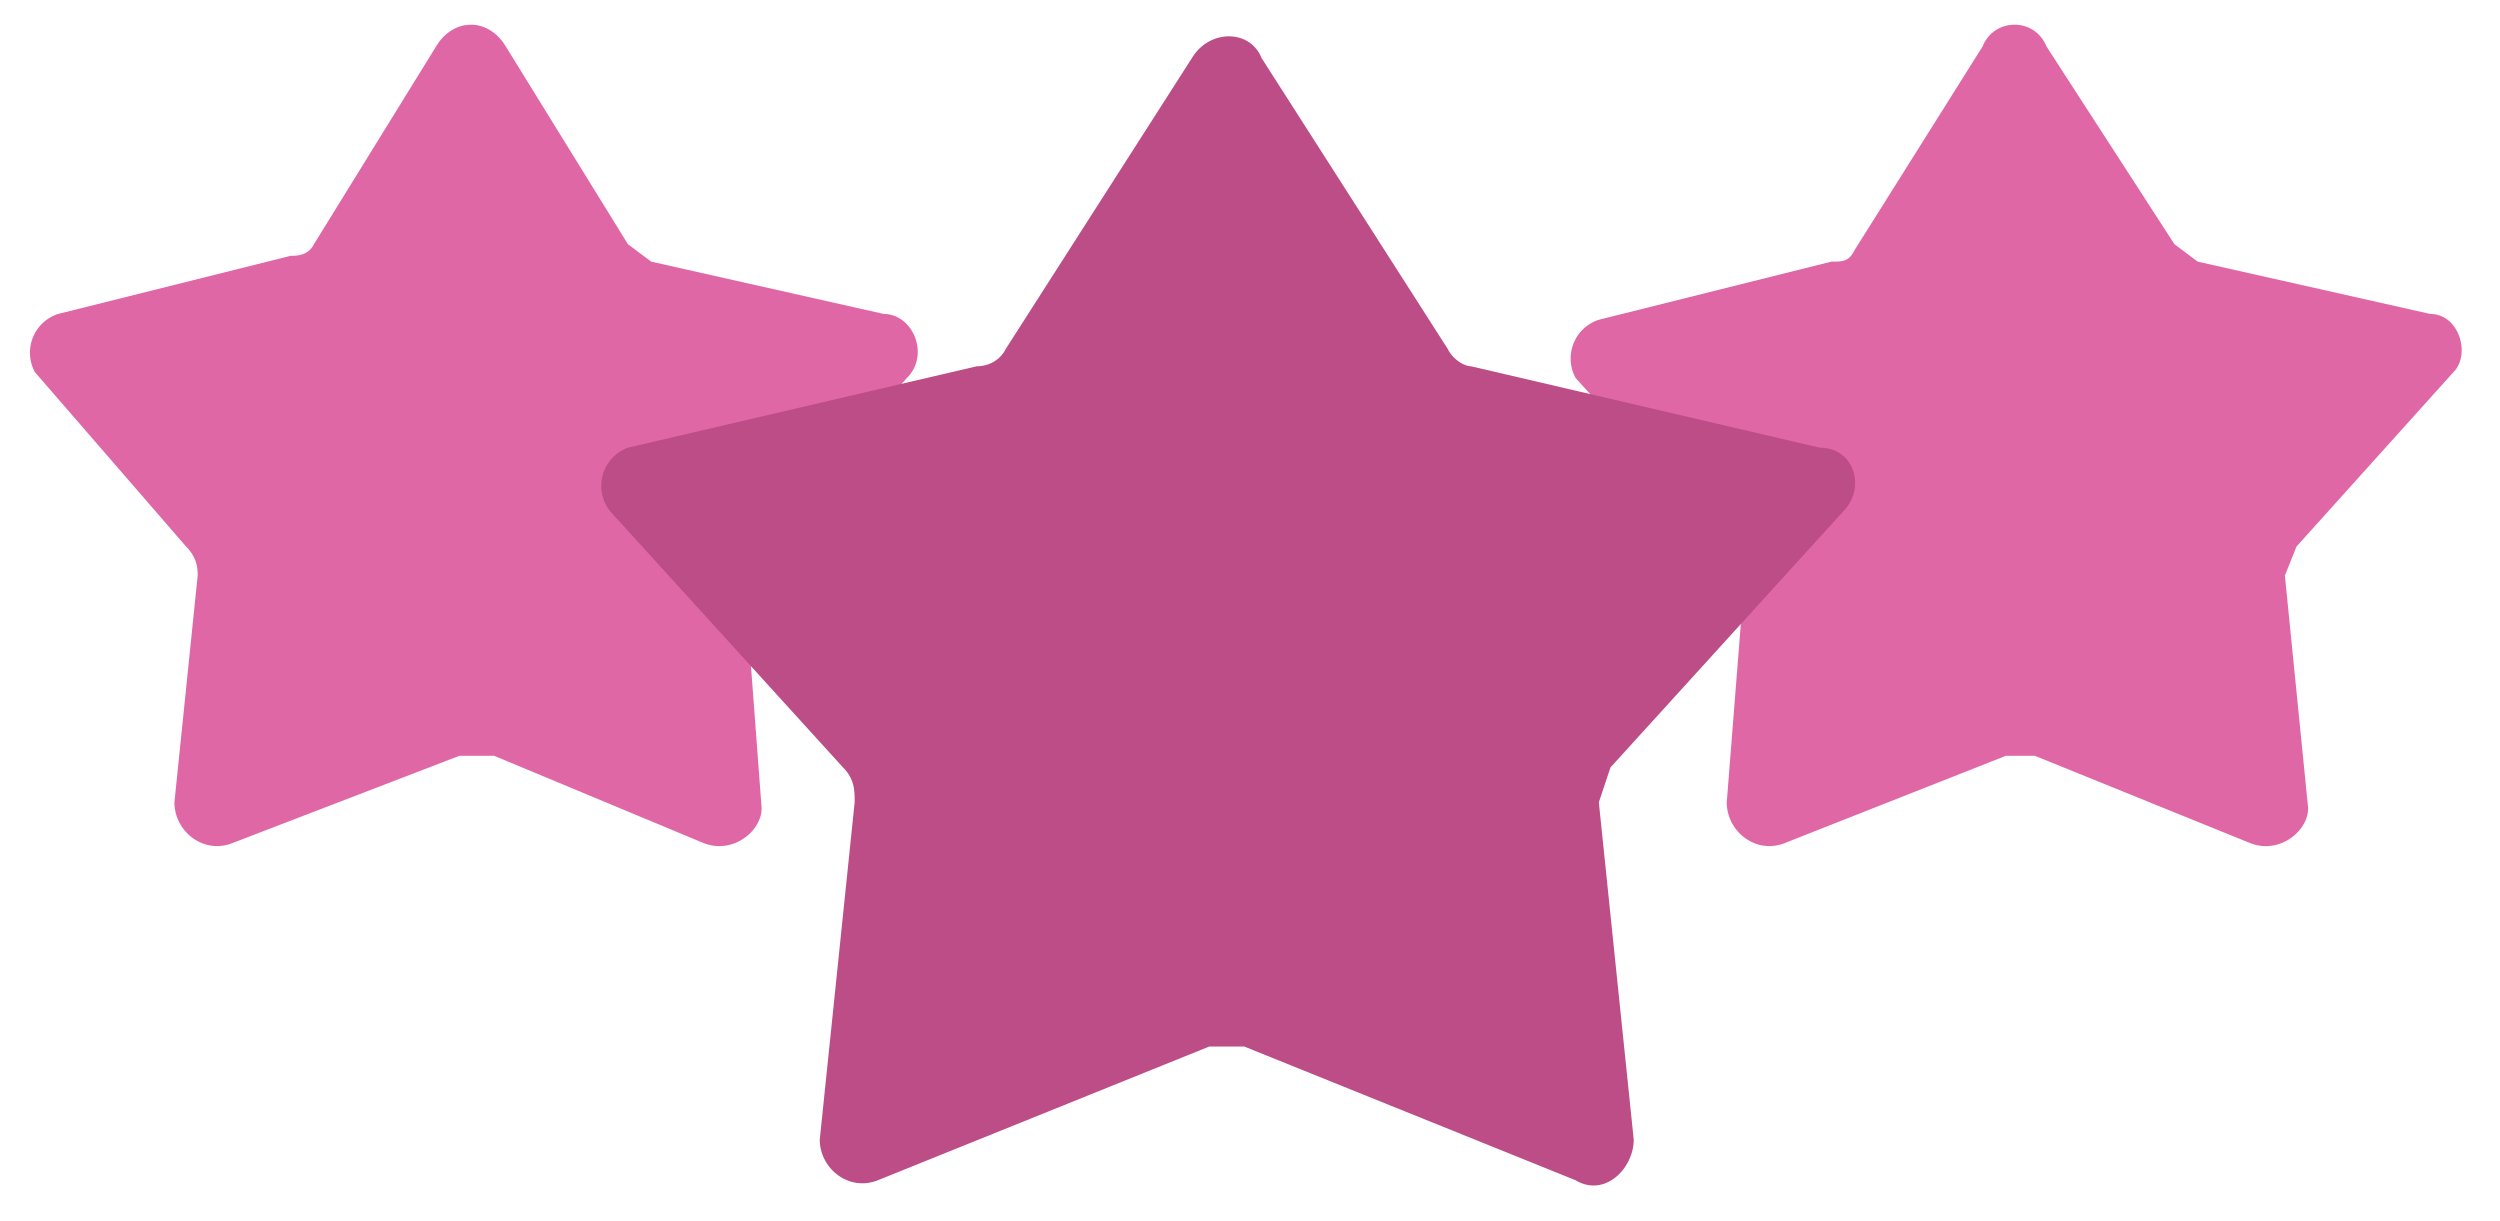 <svg xmlns="http://www.w3.org/2000/svg" fill="none" viewBox="0 0 43 21">
<path fill="#e067a5" d="m35.2.8 2.2 3.4.4.3 4 .9c.5 0 .7.7.4 1l-2.7 3-.2.5.4 4c0 .4-.5.8-1 .6L35 13h-.5l-3.8 1.5c-.5.2-1-.2-1-.7L30 10c0-.2 0-.3-.2-.5l-2.7-3a.7.7 0 0 1 .4-1l4-1c.2 0 .3 0 .4-.2L34.1.8c.2-.5.9-.5 1.1 0ZM8.7.8l2.1 3.4.4.3 4 .9c.5 0 .8.7.4 1.1l-2.7 3-.1.4.3 4c0 .4-.5.8-1 .6L8.5 13h-.6L4 14.5c-.5.2-1-.2-1-.7l.4-3.9c0-.1 0-.3-.2-.5l-2.6-3a.7.7 0 0 1 .4-1l4-1c.1 0 .3 0 .4-.2L7.5.8c.3-.5.9-.5 1.2 0Z"/>
<path fill="#bd4d86" d="m21.7 1 3.2 5c.1.2.3.3.4.3l6 1.4c.6 0 .8.7.4 1.1l-4 4.4-.2.6.6 5.8c0 .5-.5 1-1 .7L21.4 18h-.6l-5.7 2.3c-.5.2-1-.2-1-.7l.6-5.8c0-.2 0-.4-.2-.6l-4-4.4a.7.7 0 0 1 .3-1.1l6-1.4c.2 0 .4-.1.5-.3l3.2-5c.3-.5 1-.5 1.2 0Z"/>
</svg>